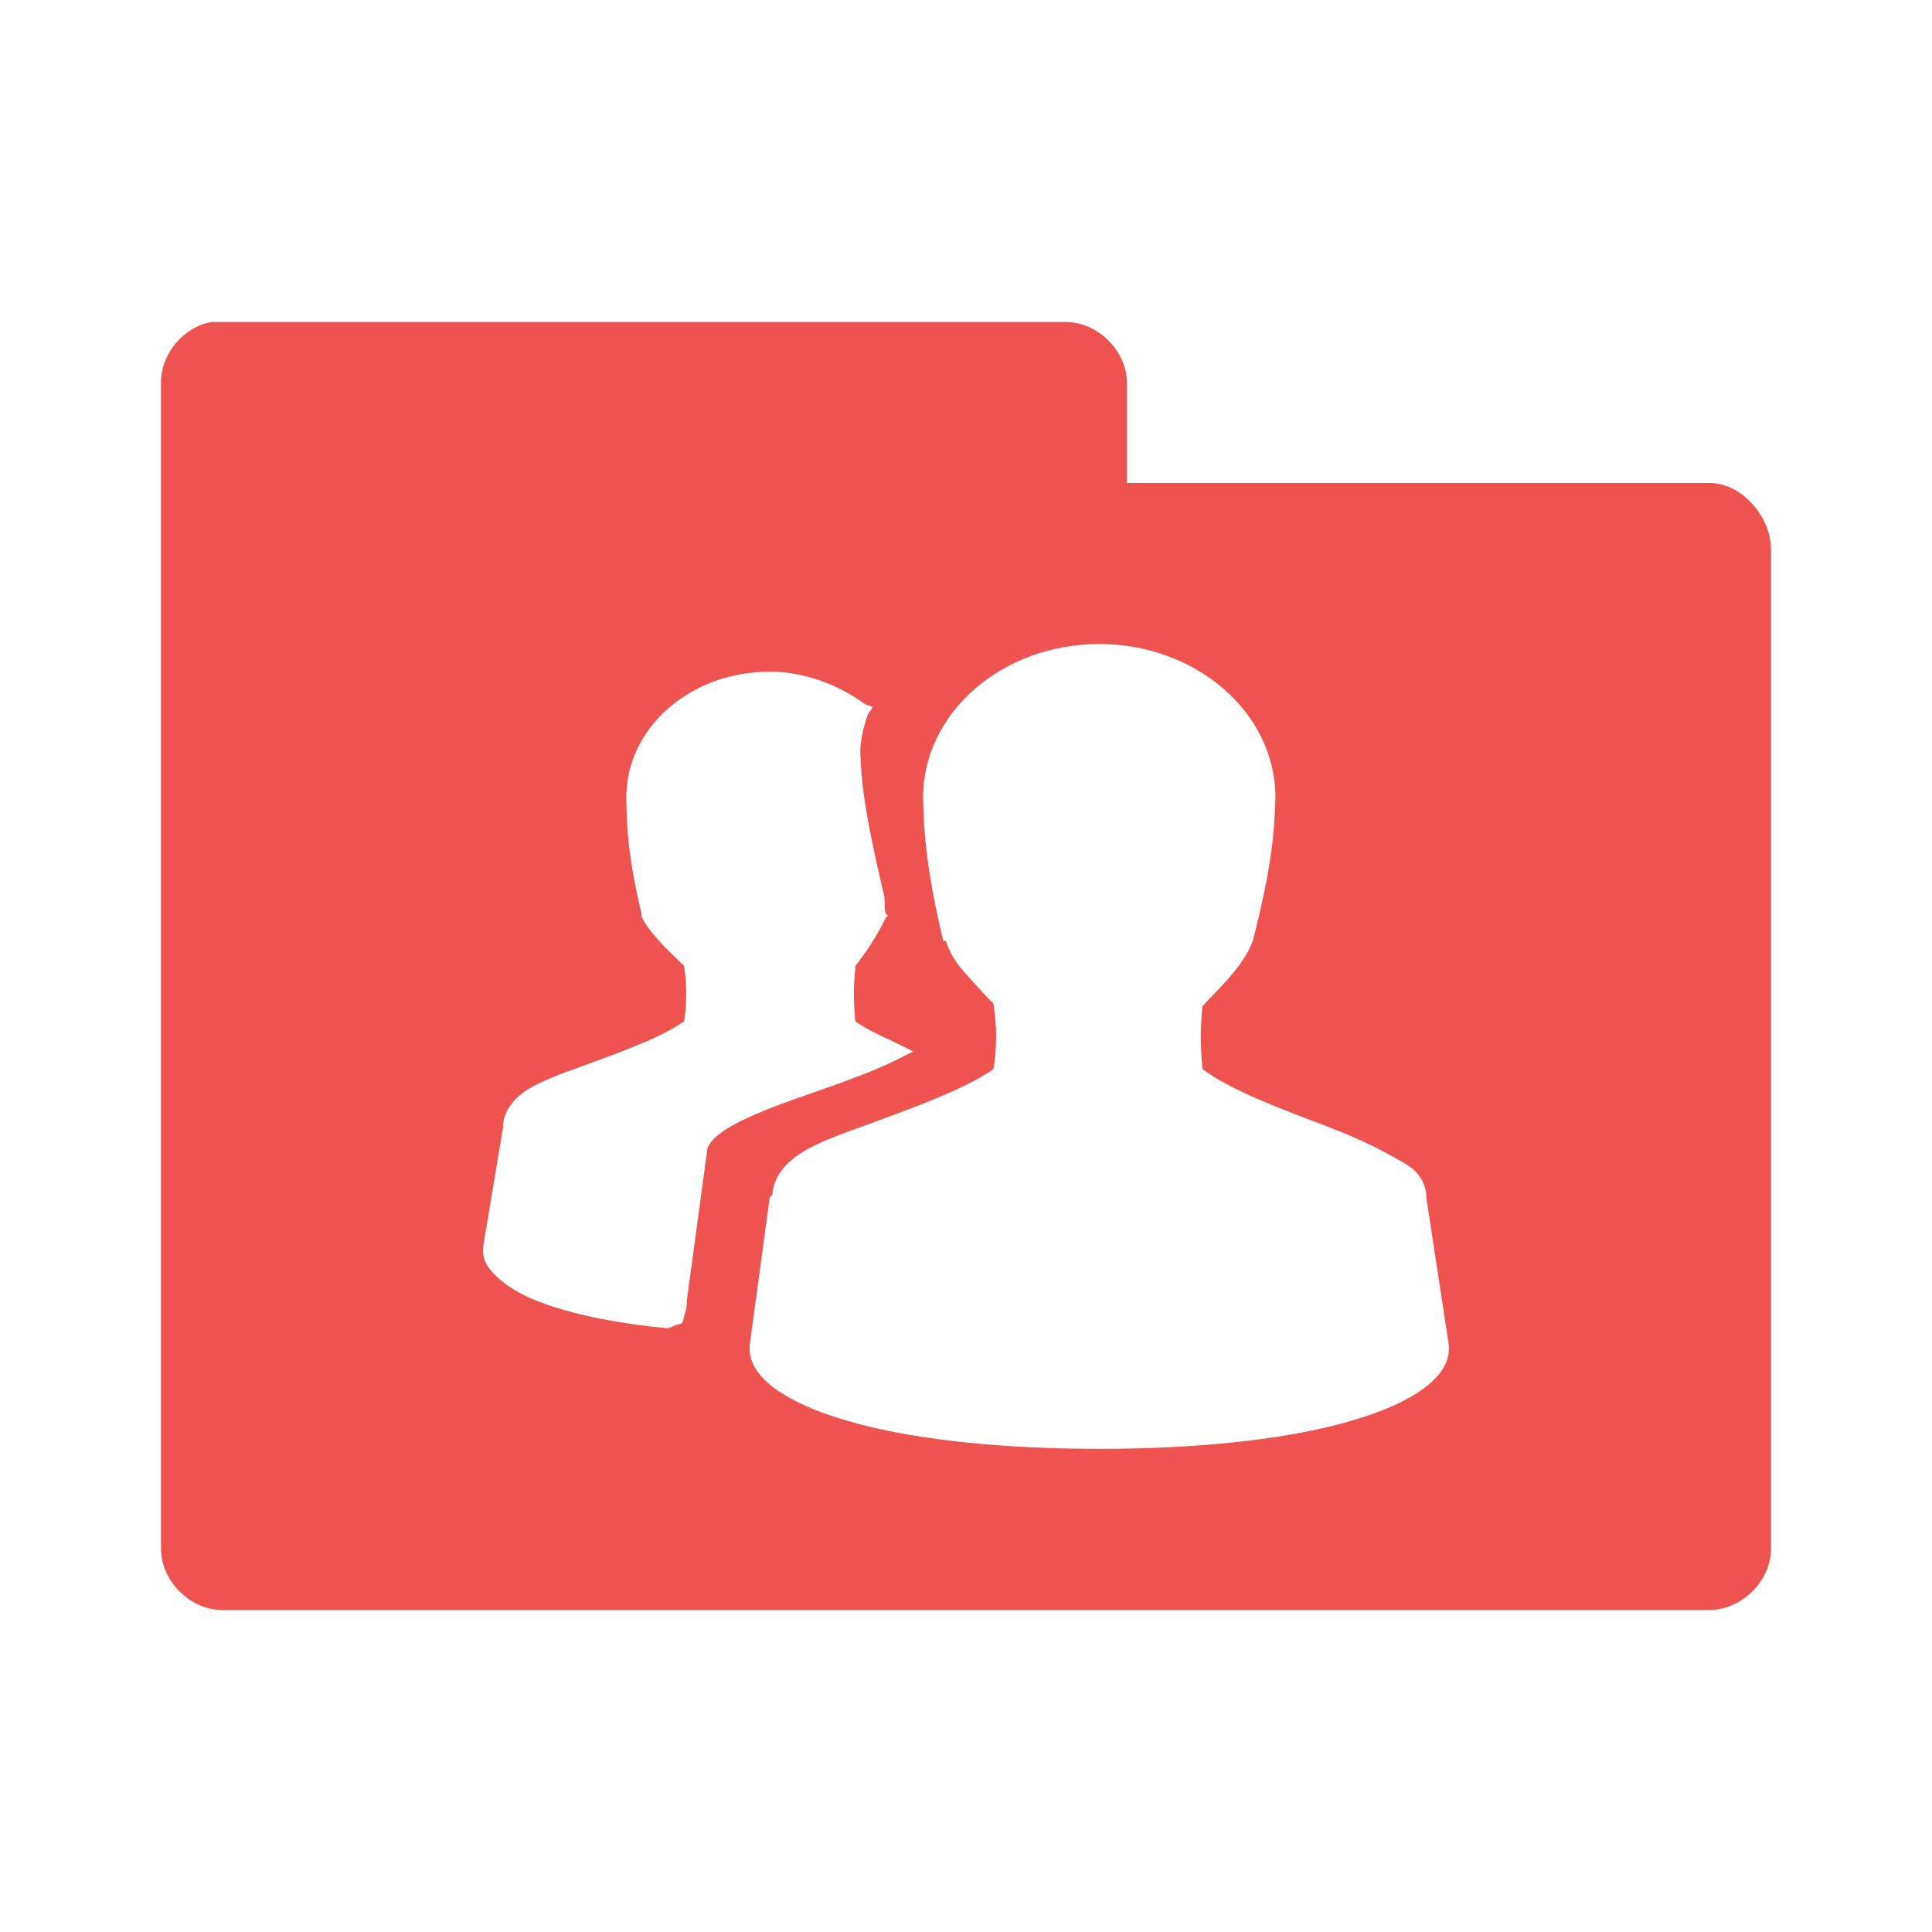 <?xml version="1.0" encoding="UTF-8" standalone="no"?>
<!-- Created with Inkscape (http://www.inkscape.org/) -->

<svg
   xmlns:dc="http://purl.org/dc/elements/1.1/"
   xmlns:cc="http://creativecommons.org/ns#"
   xmlns:rdf="http://www.w3.org/1999/02/22-rdf-syntax-ns#"
   xmlns:svg="http://www.w3.org/2000/svg"
   xmlns="http://www.w3.org/2000/svg"
   xmlns:xlink="http://www.w3.org/1999/xlink"
   xmlns:sodipodi="http://sodipodi.sourceforge.net/DTD/sodipodi-0.dtd"
   xmlns:inkscape="http://www.inkscape.org/namespaces/inkscape"
   width="24"
   height="24"
   id="svg2"
   version="1.1"
   inkscape:version="0.48.5 r10040"
   sodipodi:docname="folder-publicshare.svg"
   inkscape:export-filename="/media/Data/Main/Visuals/Icons/Numix/Desktop/repos/numix-wiki/Gjorgi/Numix-folders/48/New/folder-144.png"
   inkscape:export-xdpi="270"
   inkscape:export-ydpi="270">
  <defs
     id="defs4">
    <linearGradient
       inkscape:collect="always"
       id="linearGradient3760">
      <stop
         style="stop-color:#000000;stop-opacity:1;"
         offset="0"
         id="stop3762" />
      <stop
         style="stop-color:#000000;stop-opacity:0;"
         offset="1"
         id="stop3764" />
    </linearGradient>
    <radialGradient
       inkscape:collect="always"
       xlink:href="#linearGradient3760"
       id="radialGradient3766"
       cx="11"
       cy="19"
       fx="11"
       fy="19"
       r="11"
       gradientTransform="matrix(1,0,0,0.091,0,17.273)"
       gradientUnits="userSpaceOnUse" />
  </defs>
  <sodipodi:namedview
     id="base"
     pagecolor="#ffffff"
     bordercolor="#666666"
     borderopacity="1.0"
     inkscape:pageopacity="0.0"
     inkscape:pageshadow="2"
     inkscape:zoom="19.7"
     inkscape:cx="11.449134"
     inkscape:cy="9.9173008"
     inkscape:document-units="px"
     inkscape:current-layer="layer1"
     showgrid="true"
     inkscape:window-width="1280"
     inkscape:window-height="998"
     inkscape:window-x="0"
     inkscape:window-y="0"
     inkscape:window-maximized="1"
     showguides="true"
     inkscape:guide-bbox="true">
    <inkscape:grid
       type="xygrid"
       id="grid2985"
       empspacing="5"
       visible="true"
       enabled="true"
       snapvisiblegridlinesonly="true" />
  </sodipodi:namedview>
  <g
     inkscape:label="Layer 1"
     inkscape:groupmode="layer"
     id="layer1"
     transform="translate(0,-1028.362)">
    <path
       style="font-size:medium;font-style:normal;font-variant:normal;font-weight:normal;font-stretch:normal;text-indent:0;text-align:start;text-decoration:none;line-height:normal;letter-spacing:normal;word-spacing:normal;text-transform:none;direction:ltr;block-progression:tb;writing-mode:lr-tb;text-anchor:start;baseline-shift:baseline;color:#000000;fill:#ef5350;fill-opacity:1;fill-rule:nonzero;stroke:none;stroke-width:1.524;marker:none;visibility:visible;display:inline;overflow:visible;enable-background:accumulate;font-family:Sans;-inkscape-font-specification:Sans"
       d="m 2.625,1032.362 c -0.347,0.063 -0.625,0.397 -0.625,0.75 l 0,14.5 c 0.006,0.391 0.359,0.744 0.75,0.75 l 18.5,0 c 0.391,-0.01 0.744,-0.359 0.75,-0.75 l 0,-12.438 c -0.006,-0.391 -0.359,-0.806 -0.75,-0.812 l -7.25,0 0,-1.25 c -0.006,-0.391 -0.359,-0.744 -0.75,-0.75 l -10.625,0 z m 11.031,4 c 1.204,0 2.188,0.853 2.188,1.906 -0.014,0.368 -0.023,0.774 -0.281,1.781 -0.048,0.132 -0.129,0.258 -0.25,0.406 -0.108,0.133 -0.248,0.268 -0.375,0.406 -0.028,0.253 -0.026,0.528 0,0.781 0.351,0.265 0.975,0.495 1.562,0.719 0.303,0.115 0.593,0.248 0.812,0.375 0.11,0.063 0.206,0.106 0.281,0.188 0.07,0.075 0.118,0.176 0.125,0.281 4.77e-4,0.01 -4.3e-5,0.021 0,0.031 l 0.281,1.844 0,0.031 c 0,0.23 -0.17,0.412 -0.406,0.562 -0.236,0.149 -0.548,0.271 -0.938,0.375 -0.778,0.208 -1.834,0.312 -3,0.312 -1.166,0 -2.222,-0.104 -3,-0.312 -0.389,-0.104 -0.702,-0.226 -0.937,-0.375 -0.236,-0.149 -0.406,-0.333 -0.406,-0.562 l 0,-0.031 0.25,-1.844 c -5.3e-5,-0.011 0.031,-0.021 0.031,-0.031 0.015,-0.219 0.164,-0.403 0.375,-0.531 0.221,-0.135 0.51,-0.233 0.812,-0.344 0.581,-0.213 1.205,-0.437 1.562,-0.688 0.046,-0.294 0.04,-0.539 0,-0.812 -0.13,-0.13 -0.269,-0.284 -0.375,-0.406 -0.119,-0.137 -0.173,-0.247 -0.219,-0.375 l -0.031,0 c -0.229,-0.967 -0.241,-1.42 -0.25,-1.781 0,-1.053 0.984,-1.906 2.188,-1.906 z m -4.094,0.344 c 0.448,0 0.872,0.174 1.187,0.406 l 0.094,0.031 -0.062,0.094 c -0.057,0.161 -0.094,0.322 -0.094,0.469 0.009,0.35 0.055,0.763 0.281,1.719 0.034,0.093 0.011,0.173 0.031,0.281 l 0.031,0.031 L 11,1039.768 c -0.061,0.132 -0.195,0.37 -0.375,0.594 -8.25e-4,0.01 8.25e-4,0.021 0,0.031 -0.024,0.214 -0.023,0.441 0,0.656 0.118,0.085 0.281,0.166 0.469,0.25 l 0.25,0.125 -0.25,0.125 c -0.474,0.228 -1.095,0.407 -1.562,0.594 -0.234,0.094 -0.43,0.186 -0.562,0.281 -0.132,0.095 -0.188,0.174 -0.188,0.25 l -0.25,1.844 c 0,0.01 3.41e-4,0.021 0,0.031 -0.002,0.048 -0.014,0.108 -0.031,0.156 -0.01,0.027 -0.008,0.063 -0.031,0.094 -0.012,0.015 -0.066,0.015 -0.094,0.031 -0.022,0.012 -0.057,0.031 -0.094,0.031 -0.668,-0.063 -1.238,-0.188 -1.625,-0.344 -0.196,-0.079 -0.353,-0.175 -0.469,-0.281 -0.116,-0.107 -0.188,-0.202 -0.188,-0.344 l 0,-0.031 0.25,-1.5 c -5.3e-5,-0.011 -8.325e-4,-0.021 0,-0.031 0.014,-0.177 0.142,-0.334 0.312,-0.438 0.181,-0.11 0.408,-0.19 0.656,-0.281 0.478,-0.174 0.989,-0.356 1.281,-0.562 0.036,-0.235 0.032,-0.468 0,-0.688 -0.105,-0.104 -0.226,-0.212 -0.312,-0.312 -0.099,-0.114 -0.18,-0.206 -0.219,-0.312 l 0,-0.031 c -0.188,-0.793 -0.18,-1.141 -0.188,-1.438 0,-0.864 0.793,-1.562 1.781,-1.562 z"
       id="path3912"
       inkscape:connector-curvature="0" />
  </g>
</svg>
